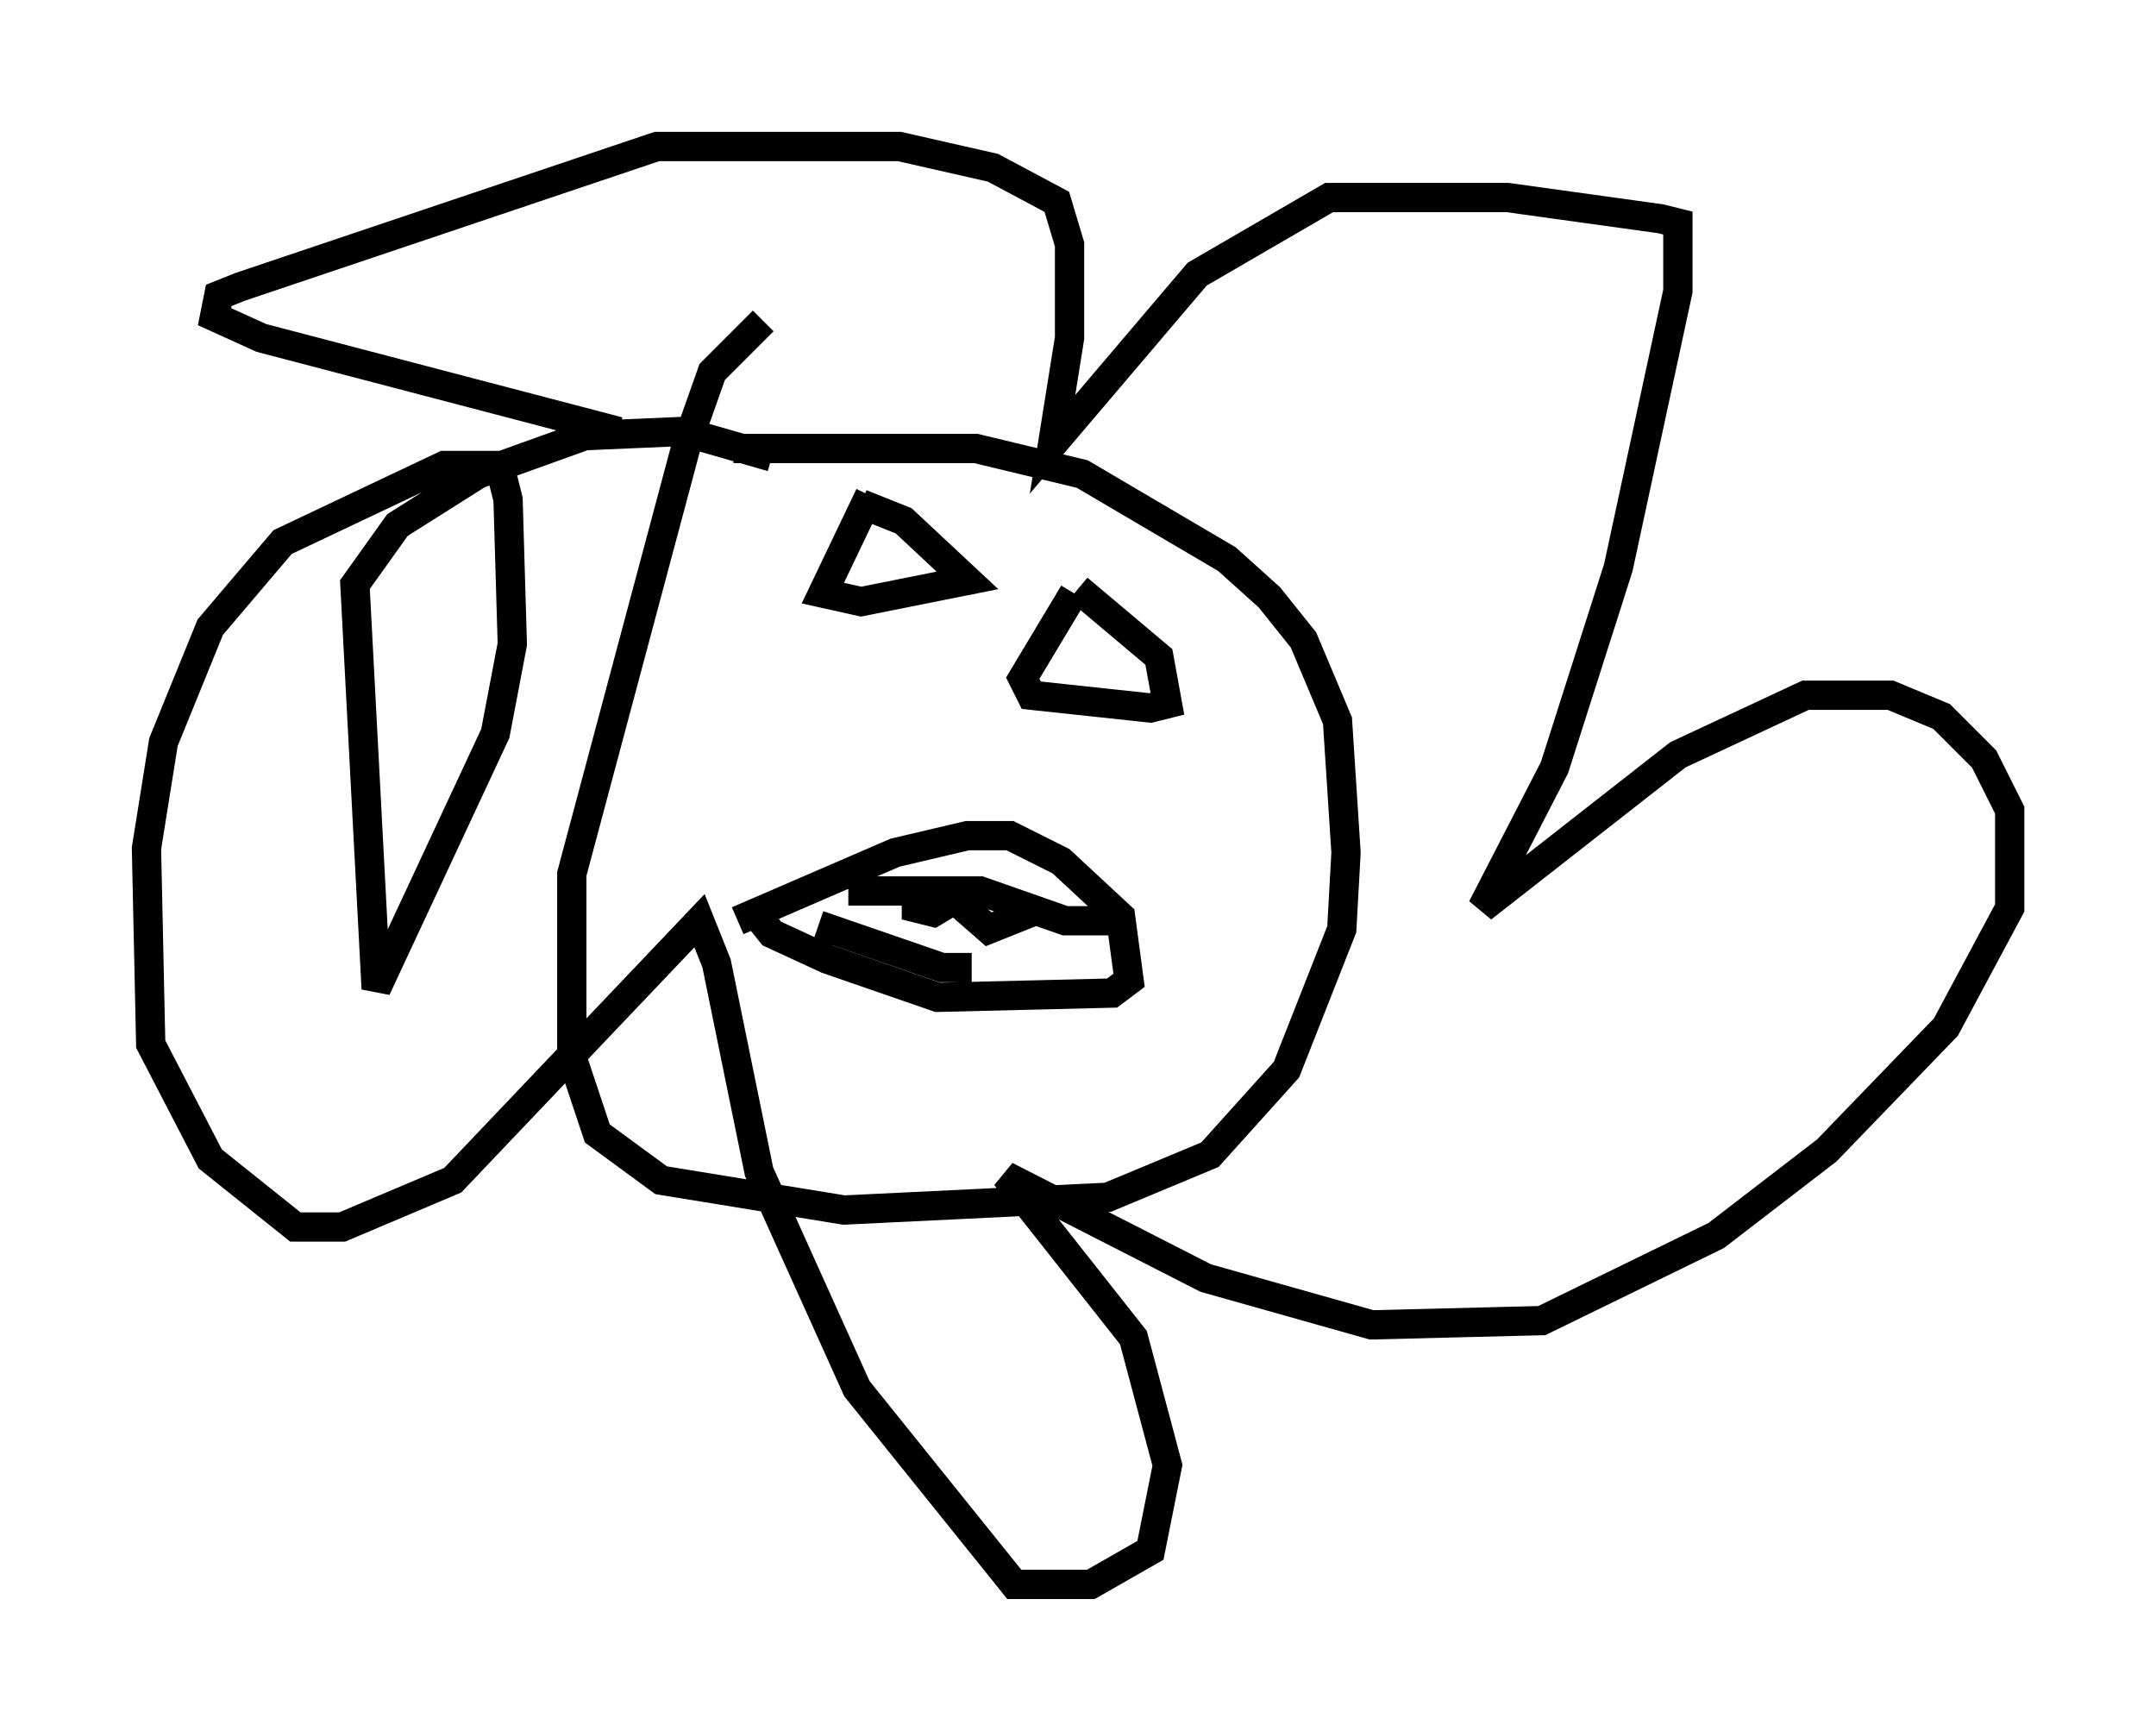<?xml version="1.0" encoding="utf-8" ?>
<svg baseProfile="full" height="59.095" version="1.1" width="73.62" xmlns="http://www.w3.org/2000/svg" xmlns:ev="http://www.w3.org/2001/xml-events" xmlns:xlink="http://www.w3.org/1999/xlink"><defs /><rect fill="white" height="59.095" width="73.62" x="0" y="0" /><path d="M17.492, 16.911 m7.553, -1.598 l8.279, 0.0 3.631, 0.872 l4.939, 2.905 1.453, 1.307 l1.162, 1.453 1.162, 2.76 l0.291, 4.503 -0.145, 2.615 l-1.888, 4.793 -2.615, 2.905 l-3.486, 1.453 -9.006, 0.436 l-6.246, -1.017 -2.179, -1.598 l-0.872, -2.615 0.0, -6.246 l3.922, -14.67 0.872, -2.469 l1.743, -1.743 m-0.872, 20.48 l5.374, -2.324 2.469, -0.581 l1.453, 0.0 1.743, 0.872 l2.034, 1.888 0.291, 2.179 l-0.581, 0.436 -5.955, 0.145 l-3.777, -1.307 -1.888, -0.872 l-0.581, -0.726 m3.196, -0.726 l4.503, 0.0 2.905, 1.017 l1.888, 0.0 m-10.313, 0.145 l4.212, 1.453 1.017, 0.0 m-1.888, -2.615 l0.0, 0.581 0.581, 0.145 l0.726, -0.436 1.162, 1.017 l1.453, -0.581 m-14.089, -16.413 l-12.201, -3.196 -1.598, -0.726 l0.145, -0.726 0.726, -0.291 l14.235, -4.793 8.279, 0.0 l3.196, 0.726 2.179, 1.162 l0.436, 1.453 0.0, 3.196 l-0.581, 3.631 4.939, -5.81 l4.503, -2.615 6.101, 0.0 l5.229, 0.726 0.581, 0.145 l0.0, 2.324 -2.034, 9.441 l-2.179, 6.827 -2.469, 4.793 l6.682, -5.229 4.358, -2.034 l2.905, 0.0 1.743, 0.726 l1.453, 1.453 0.872, 1.743 l0.0, 3.341 -2.179, 4.067 l-4.067, 4.212 -3.777, 2.905 l-5.955, 2.905 -5.81, 0.145 l-5.665, -1.598 -6.827, -3.486 l4.358, 5.52 1.162, 4.358 l-0.581, 2.905 -2.034, 1.162 l-2.615, 0.0 -5.374, -6.682 l-3.341, -7.408 -1.453, -7.117 l-0.581, -1.453 -8.425, 8.86 l-3.777, 1.598 -1.598, 0.0 l-2.905, -2.324 -2.034, -3.922 l-0.145, -6.682 0.581, -3.631 l1.598, -3.922 2.469, -2.905 l5.52, -2.615 1.888, 0.0 l0.291, 1.162 0.145, 4.939 l-0.581, 3.05 -4.067, 8.715 l-0.726, -13.799 1.453, -2.034 l2.76, -1.743 3.631, -1.307 l3.341, -0.145 3.05, 0.872 m3.341, 1.307 l-1.598, 3.341 1.307, 0.291 l3.631, -0.726 -2.179, -2.034 l-1.453, -0.581 m7.408, 2.905 l2.76, 2.324 0.291, 1.598 l-0.581, 0.145 -4.067, -0.436 l-0.291, -0.581 1.743, -2.905 " fill="none" stroke="black" stroke-width="1" /></svg>